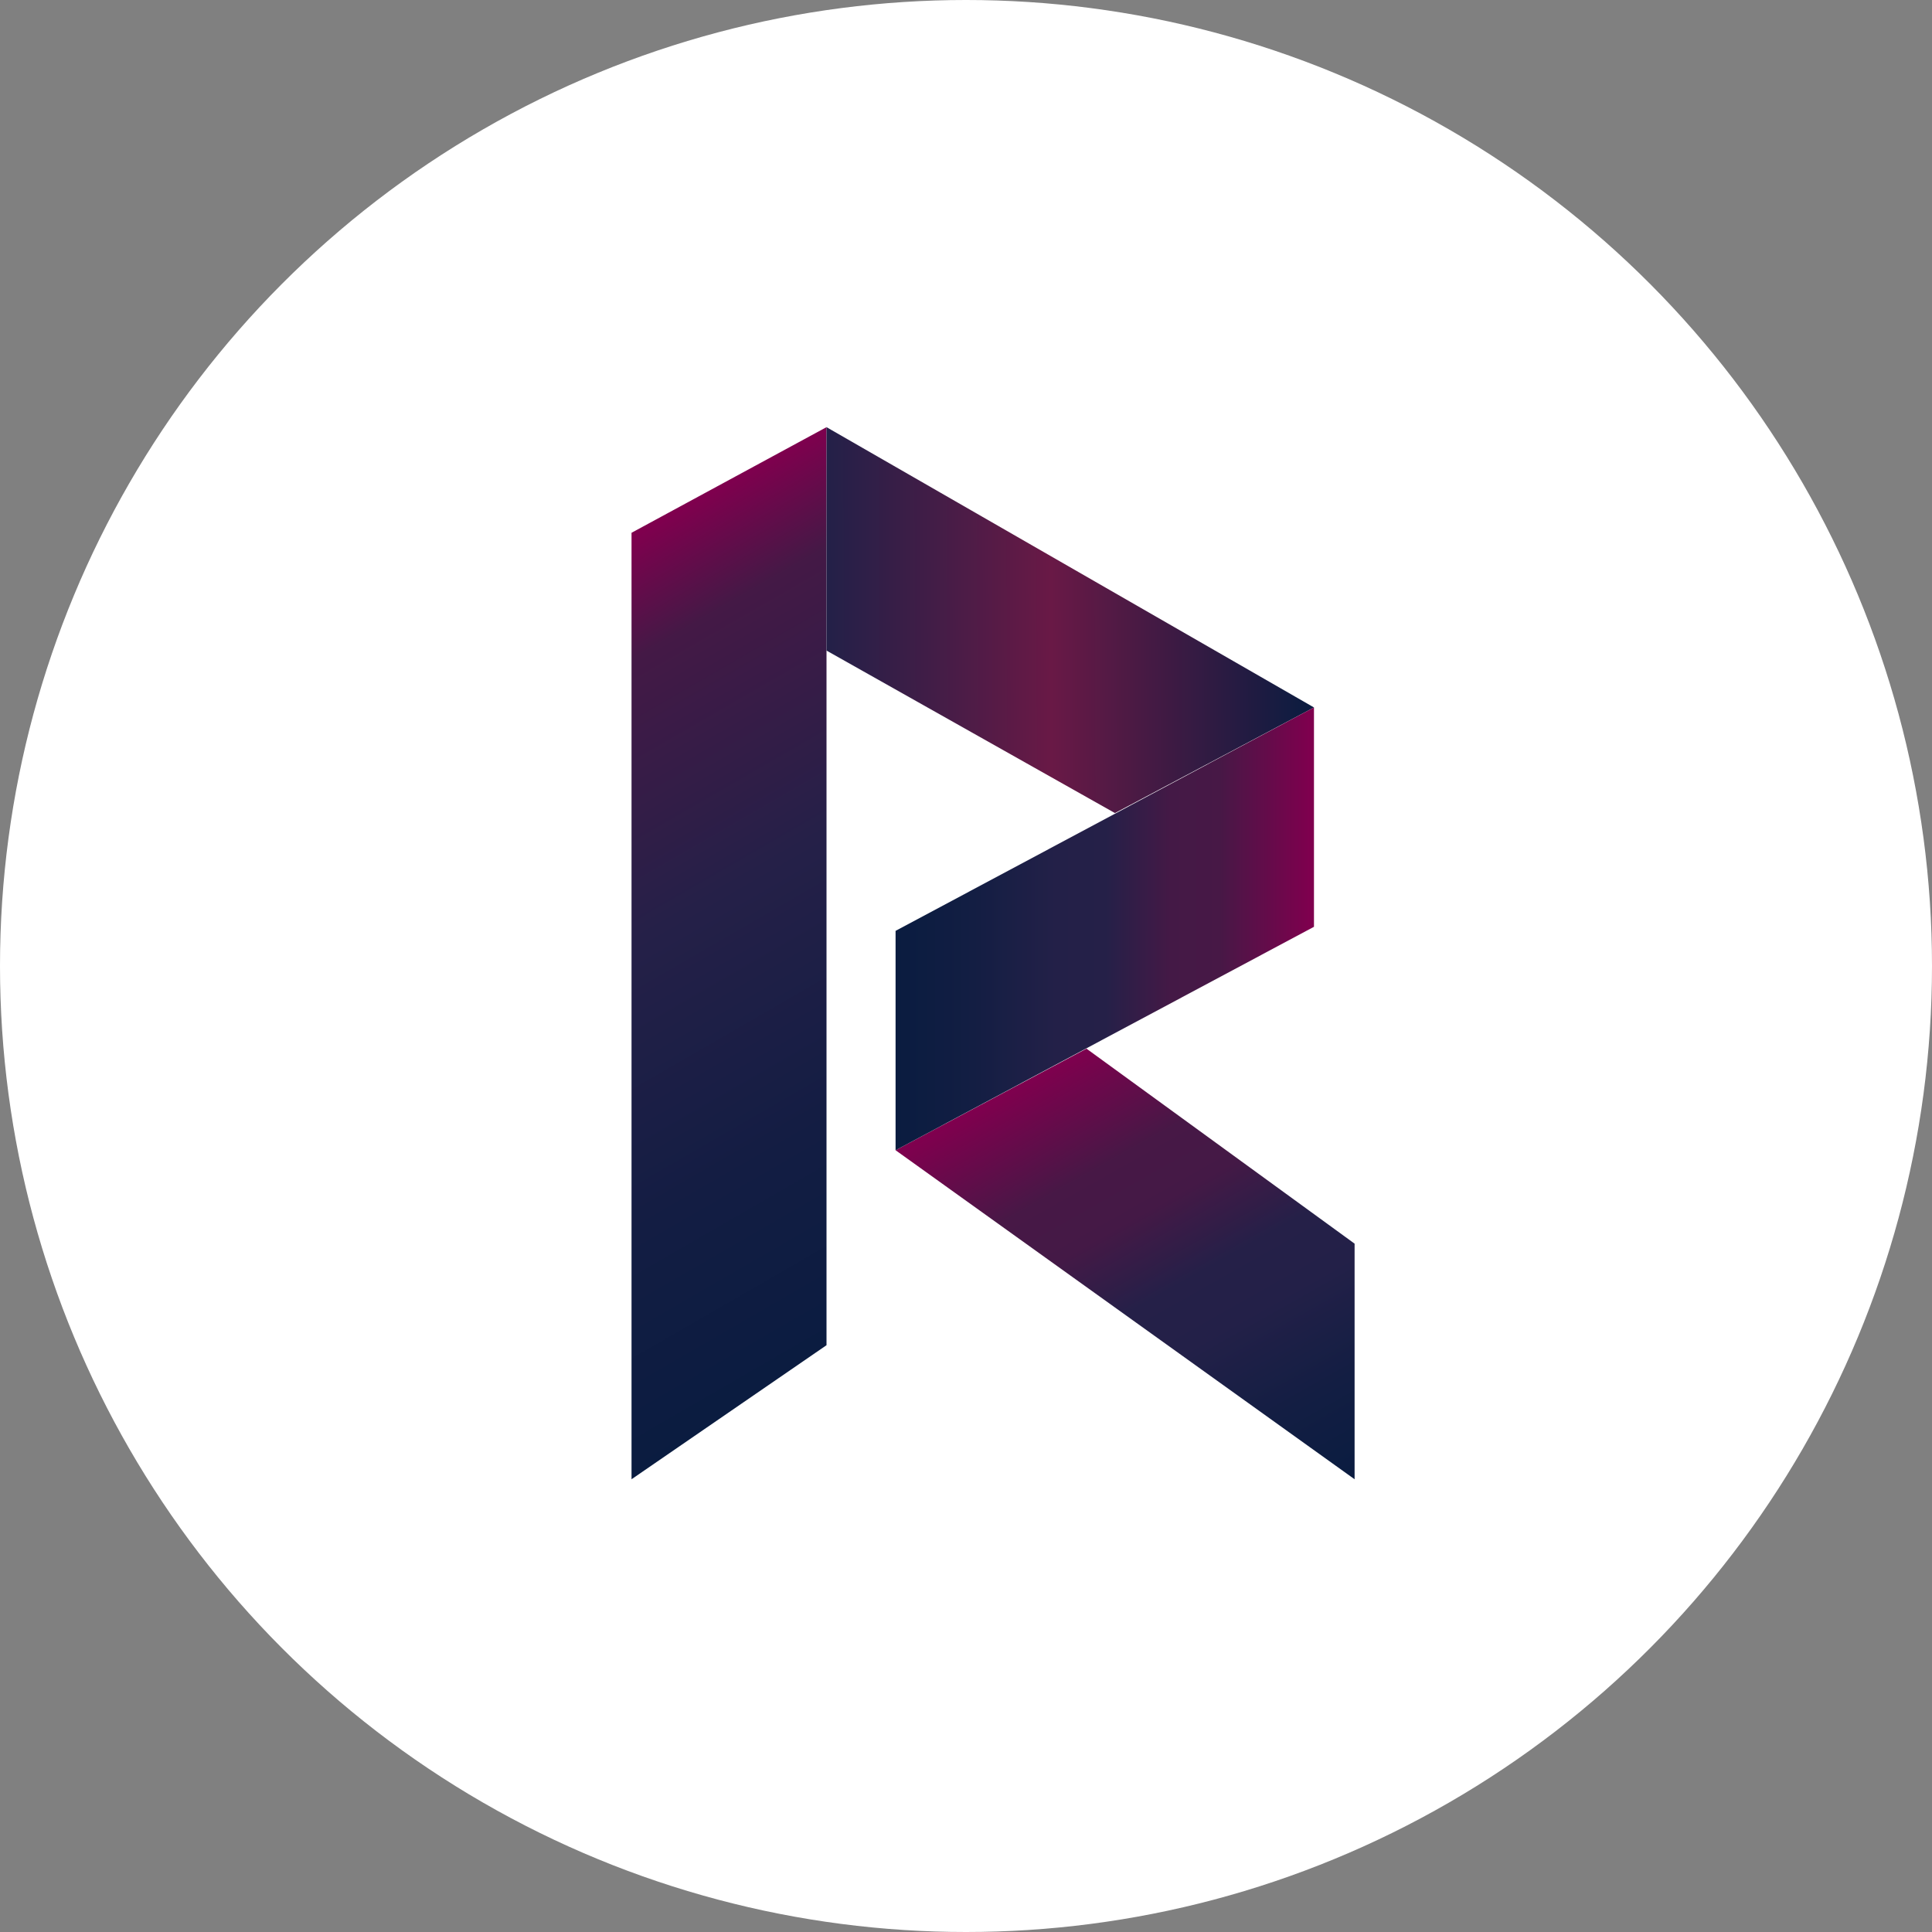 <?xml version="1.0" encoding="UTF-8" standalone="no"?>
<svg
   xmlns:dc="http://purl.org/dc/elements/1.1/"
   xmlns:cc="http://creativecommons.org/ns#"
   xmlns:rdf="http://www.w3.org/1999/02/22-rdf-syntax-ns#"
   xmlns:svg="http://www.w3.org/2000/svg"
   xmlns="http://www.w3.org/2000/svg"
   xmlns:sodipodi="http://sodipodi.sourceforge.net/DTD/sodipodi-0.dtd"
   xmlns:inkscape="http://www.inkscape.org/namespaces/inkscape"
   viewBox="0 0 245 245"
   version="1.1"
   id="svg2946"
   width="245"
   height="245"
   sodipodi:docname="REV_TRC20.svg"
   inkscape:version="1.0.2-2 (e86c870879, 2021-01-15)">
  <rect x="0" y="0" width="245" height="245" fill="#808080" stroke="none"/>
  <sodipodi:namedview
     pagecolor="#ffffff"
     bordercolor="#666666"
     borderopacity="1"
     objecttolerance="10"
     gridtolerance="10"
     guidetolerance="10"
     inkscape:pageopacity="0"
     inkscape:pageshadow="2"
     inkscape:window-width="1920"
     inkscape:window-height="1017"
     id="namedview40"
     showgrid="false"
     inkscape:zoom="3.3203125"
     inkscape:cx="122.5"
     inkscape:cy="122.50001"
     inkscape:window-x="-8"
     inkscape:window-y="-8"
     inkscape:window-maximized="1"
     inkscape:current-layer="g1442" />
  <defs
     id="defs2950" />
  <linearGradient
     id="a"
     gradientUnits="userSpaceOnUse"
     x1="19.328"
     y1="-387.135"
     x2="9.213"
     y2="-369.616"
     gradientTransform="matrix(6.282,0,0,-6.282,4.872,-2257.148)">
    <stop
       offset="0"
       stop-color="#0a1c40"
       id="stop2888" />
    <stop
       offset=".258"
       stop-color="#131d43"
       id="stop2890" />
    <stop
       offset=".567"
       stop-color="#252048"
       id="stop2892" />
    <stop
       offset=".865"
       stop-color="#441946"
       id="stop2894" />
    <stop
       offset=".994"
       stop-color="#7f004e"
       id="stop2896" />
  </linearGradient>
  <linearGradient
     id="b"
     gradientUnits="userSpaceOnUse"
     x1="-92.86"
     y1="-334.077"
     x2="-80.881"
     y2="-334.077"
     gradientTransform="matrix(6.282,-0.028,-0.028,-6.282,683.722,-2032.563)">
    <stop
       offset="0"
       stop-color="#232048"
       id="stop2901" />
    <stop
       offset=".219"
       stop-color="#421d47"
       id="stop2903" />
    <stop
       offset=".462"
       stop-color="#691946"
       id="stop2905" />
    <stop
       offset="1"
       stop-color="#0a1c40"
       id="stop2907" />
  </linearGradient>
  <linearGradient
     id="c"
     gradientUnits="userSpaceOnUse"
     x1="77.716"
     y1="-312.509"
     x2="71.413"
     y2="-301.591"
     gradientTransform="matrix(6.281,0.064,0.064,-6.281,-284.77,-1761.617)">
    <stop
       offset="0"
       stop-color="#0a1c40"
       id="stop2912" />
    <stop
       offset=".184"
       stop-color="#131e43"
       id="stop2914" />
    <stop
       offset=".382"
       stop-color="#232048"
       id="stop2916" />
    <stop
       offset=".502"
       stop-color="#252048"
       id="stop2918" />
    <stop
       offset=".657"
       stop-color="#441946"
       id="stop2920" />
    <stop
       offset=".776"
       stop-color="#471846"
       id="stop2922" />
    <stop
       offset=".994"
       stop-color="#7f004e"
       id="stop2924" />
  </linearGradient>
  <linearGradient
     id="d"
     gradientUnits="userSpaceOnUse"
     x1="-381.199"
     y1="-595.825"
     x2="-370.931"
     y2="-595.825"
     gradientTransform="matrix(6.282,9.4230769e-4,9.4230769e-4,-6.282,2515.827,-3626.282)">
    <stop
       offset="0"
       stop-color="#0a1c40"
       id="stop2929" />
    <stop
       offset=".184"
       stop-color="#131e43"
       id="stop2931" />
    <stop
       offset=".382"
       stop-color="#232048"
       id="stop2933" />
    <stop
       offset=".502"
       stop-color="#252048"
       id="stop2935" />
    <stop
       offset=".657"
       stop-color="#441946"
       id="stop2937" />
    <stop
       offset=".776"
       stop-color="#471846"
       id="stop2939" />
    <stop
       offset=".994"
       stop-color="#7f004e"
       id="stop2941" />
  </linearGradient>
  <g
     id="g1442"
     transform="translate(-5.5,-5.5)">
    <circle
       r="122.5"
       style="fill:#ffffff;stroke-width:6.282"
       id="circle2886"
       cy="128"
       cx="128" />
    <g
       id="g1519"
       transform="matrix(0.82,0,0,0.82,20.29,27.857)">
      <path
         d="M 109.782,38.795 V 180.769 L 79.628,201.5 V 55.128 Z"
         id="path2899"
         style="fill:url(#a);stroke-width:6.282" />
      <path
         d="M 185.167,82.141 154.385,98.474 109.782,73.346 V 38.795 Z"
         id="path2910"
         style="fill:url(#b);stroke-width:6.282" />
      <path
         d="m 191.449,165.064 v 36.436 l -70.987,-50.885 29.526,-15.705 z"
         id="path2927"
         style="fill:url(#c);stroke-width:6.282" />
      <path
         d="m 185.167,82.141 v 33.923 l -64.705,34.551 v -33.923 z"
         id="path2944"
         style="fill:url(#d);stroke-width:6.282" />
    </g>
  </g>
</svg>
